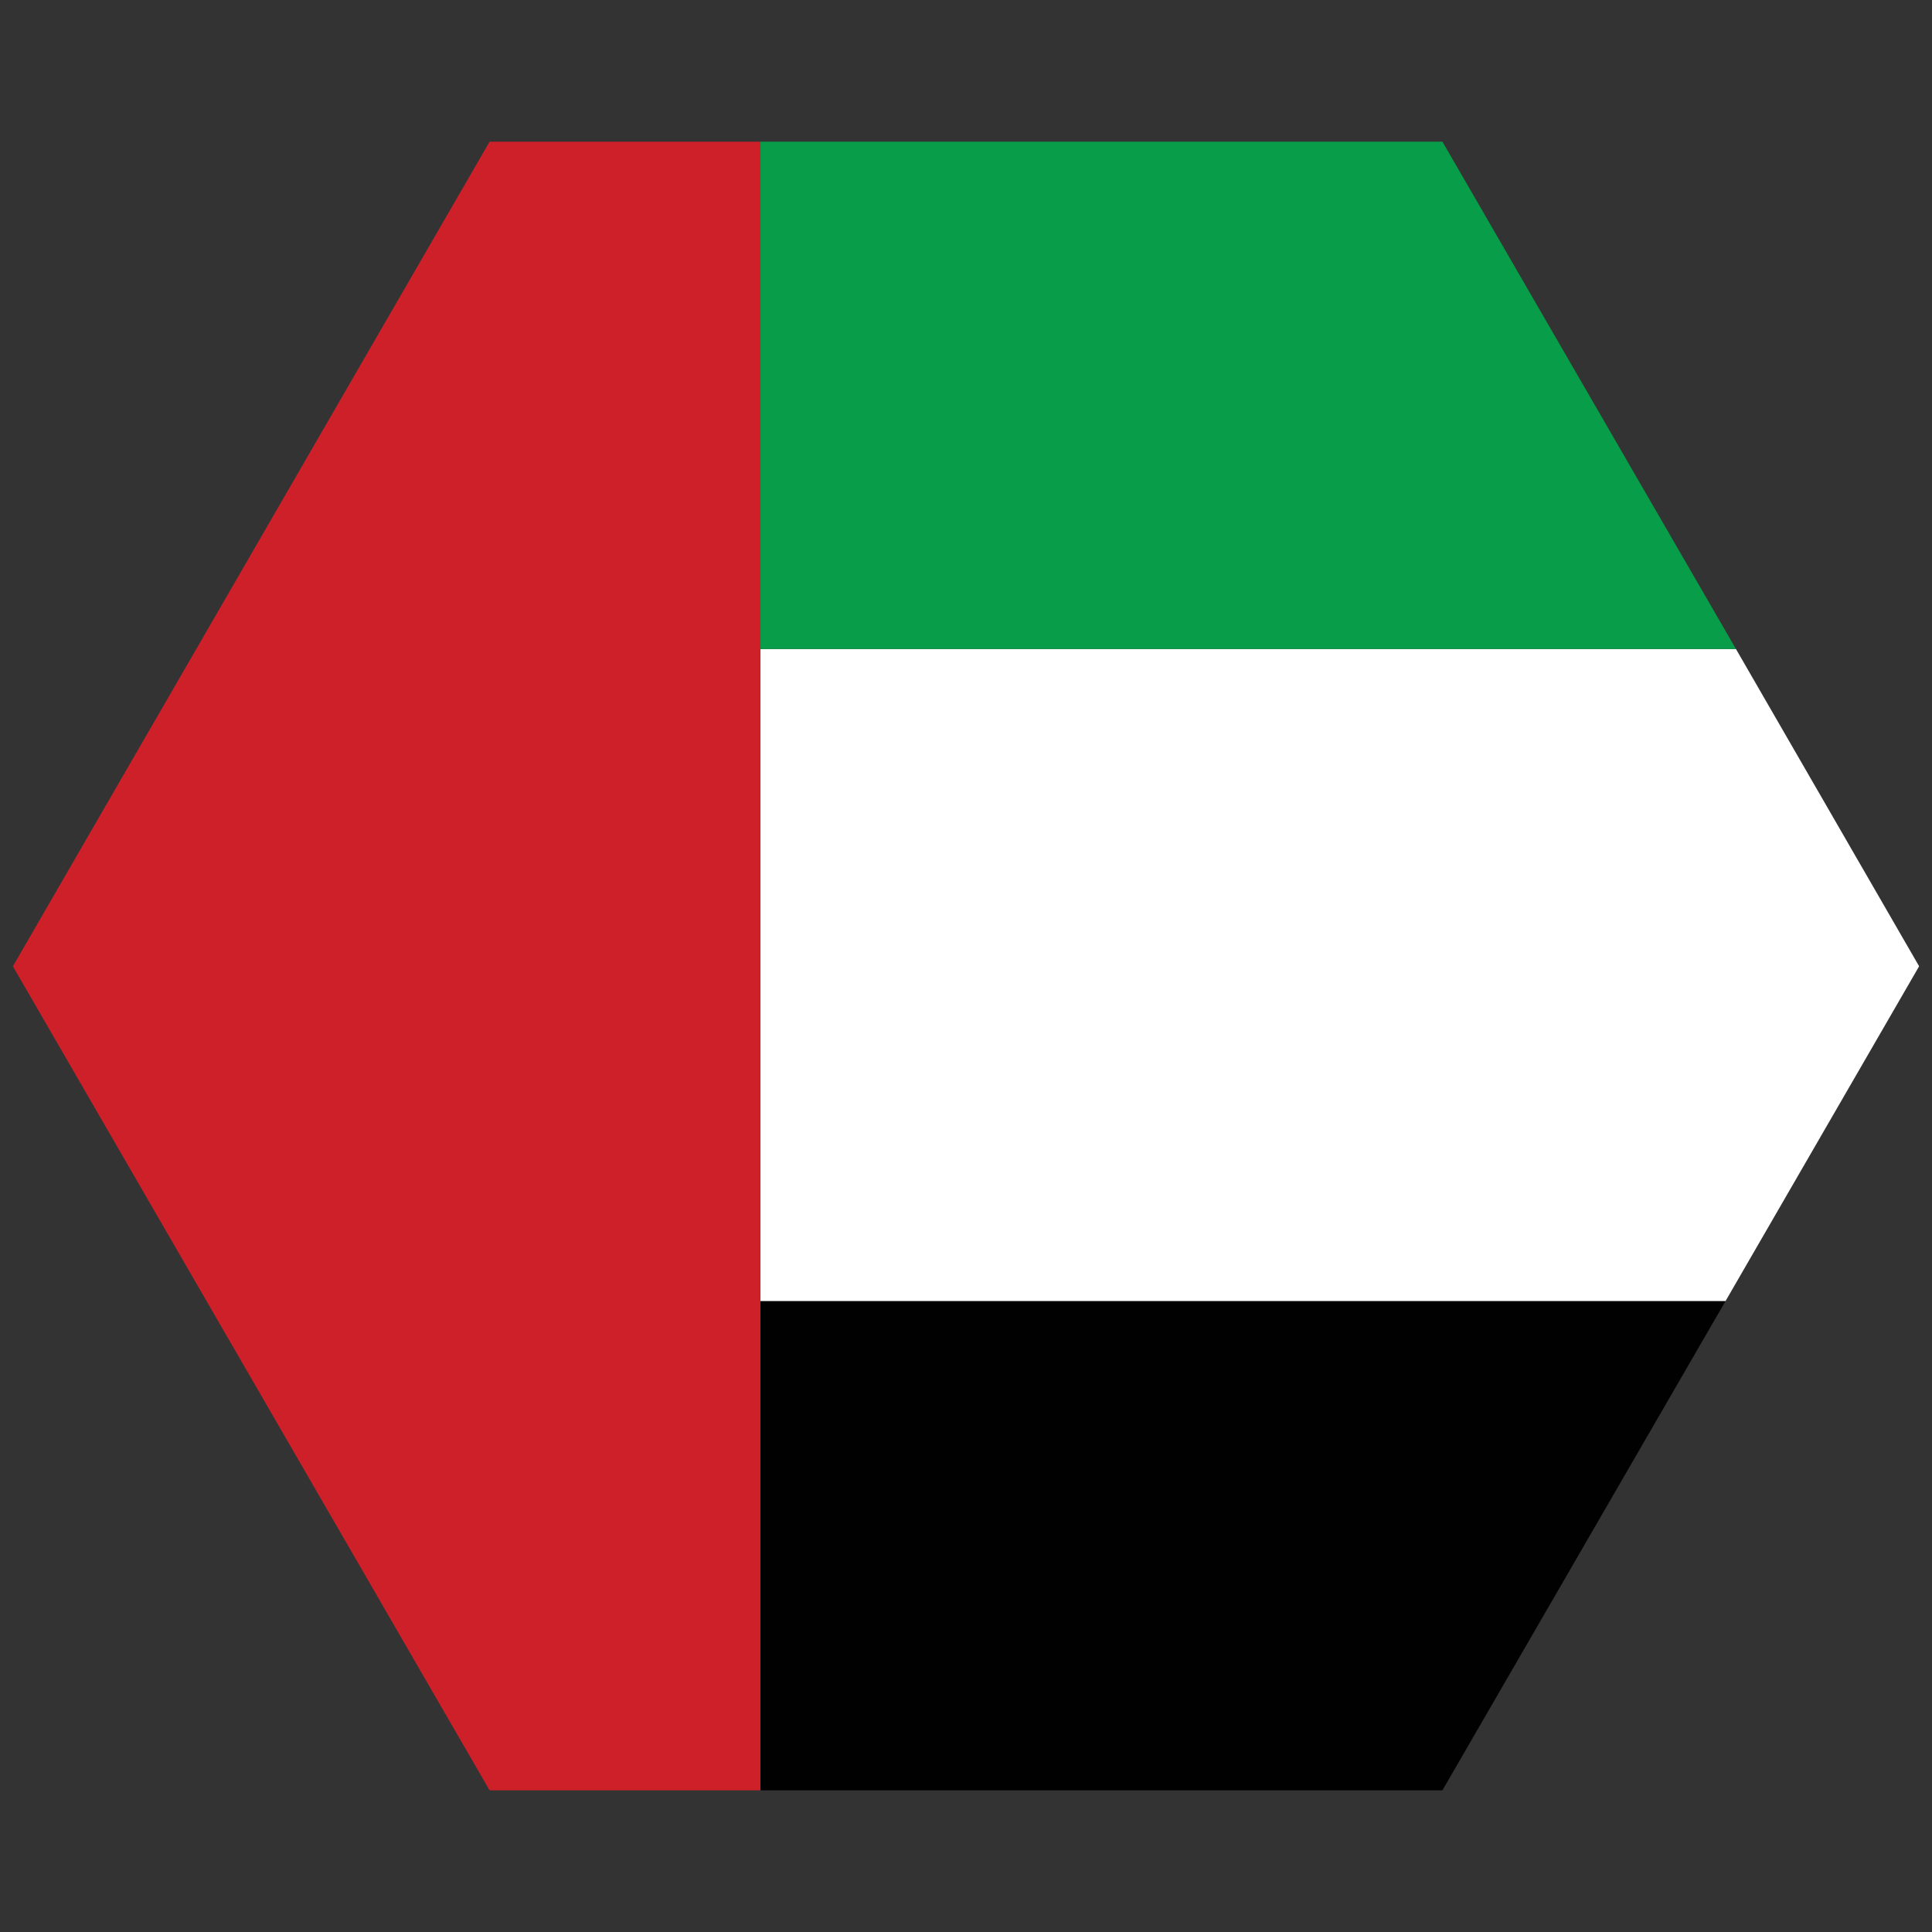 <?xml version="1.0" encoding="utf-8"?>
<!-- Generator: Adobe Illustrator 16.0.0, SVG Export Plug-In . SVG Version: 6.00 Build 0)  -->
<!DOCTYPE svg PUBLIC "-//W3C//DTD SVG 1.1//EN" "http://www.w3.org/Graphics/SVG/1.1/DTD/svg11.dtd">
<svg version="1.1" id="Layer_1" xmlns="http://www.w3.org/2000/svg" xmlns:xlink="http://www.w3.org/1999/xlink" x="0px" y="0px"
	 width="300px" height="300px" viewBox="0 0 300 300" enable-background="new 0 0 300 300" xml:space="preserve">
<rect x="0" y="0" width="300" height="300" fill="#333333" stroke="none"/>
<g>
	<polygon fill-rule="evenodd" clip-rule="evenodd" fill="#CE2029" points="118.086,202.048 118.086,278 76.02,278 2,150.043 
		76.02,22 118.086,22 118.086,100.775 	"/>
	<polygon fill-rule="evenodd" clip-rule="evenodd" fill="#FFFFFF" points="118.086,100.775 269.557,100.775 298,150.043 
		267.928,202.048 118.086,202.048 	"/>
	<polygon fill-rule="evenodd" clip-rule="evenodd" fill="#089E49" points="118.086,100.775 118.086,22 223.977,22 269.557,100.775 	
		"/>
	<polygon fill-rule="evenodd" clip-rule="evenodd" fill="#010101" points="118.086,278 118.086,202.048 267.928,202.048 
		223.977,278 	"/>
</g>
</svg>
